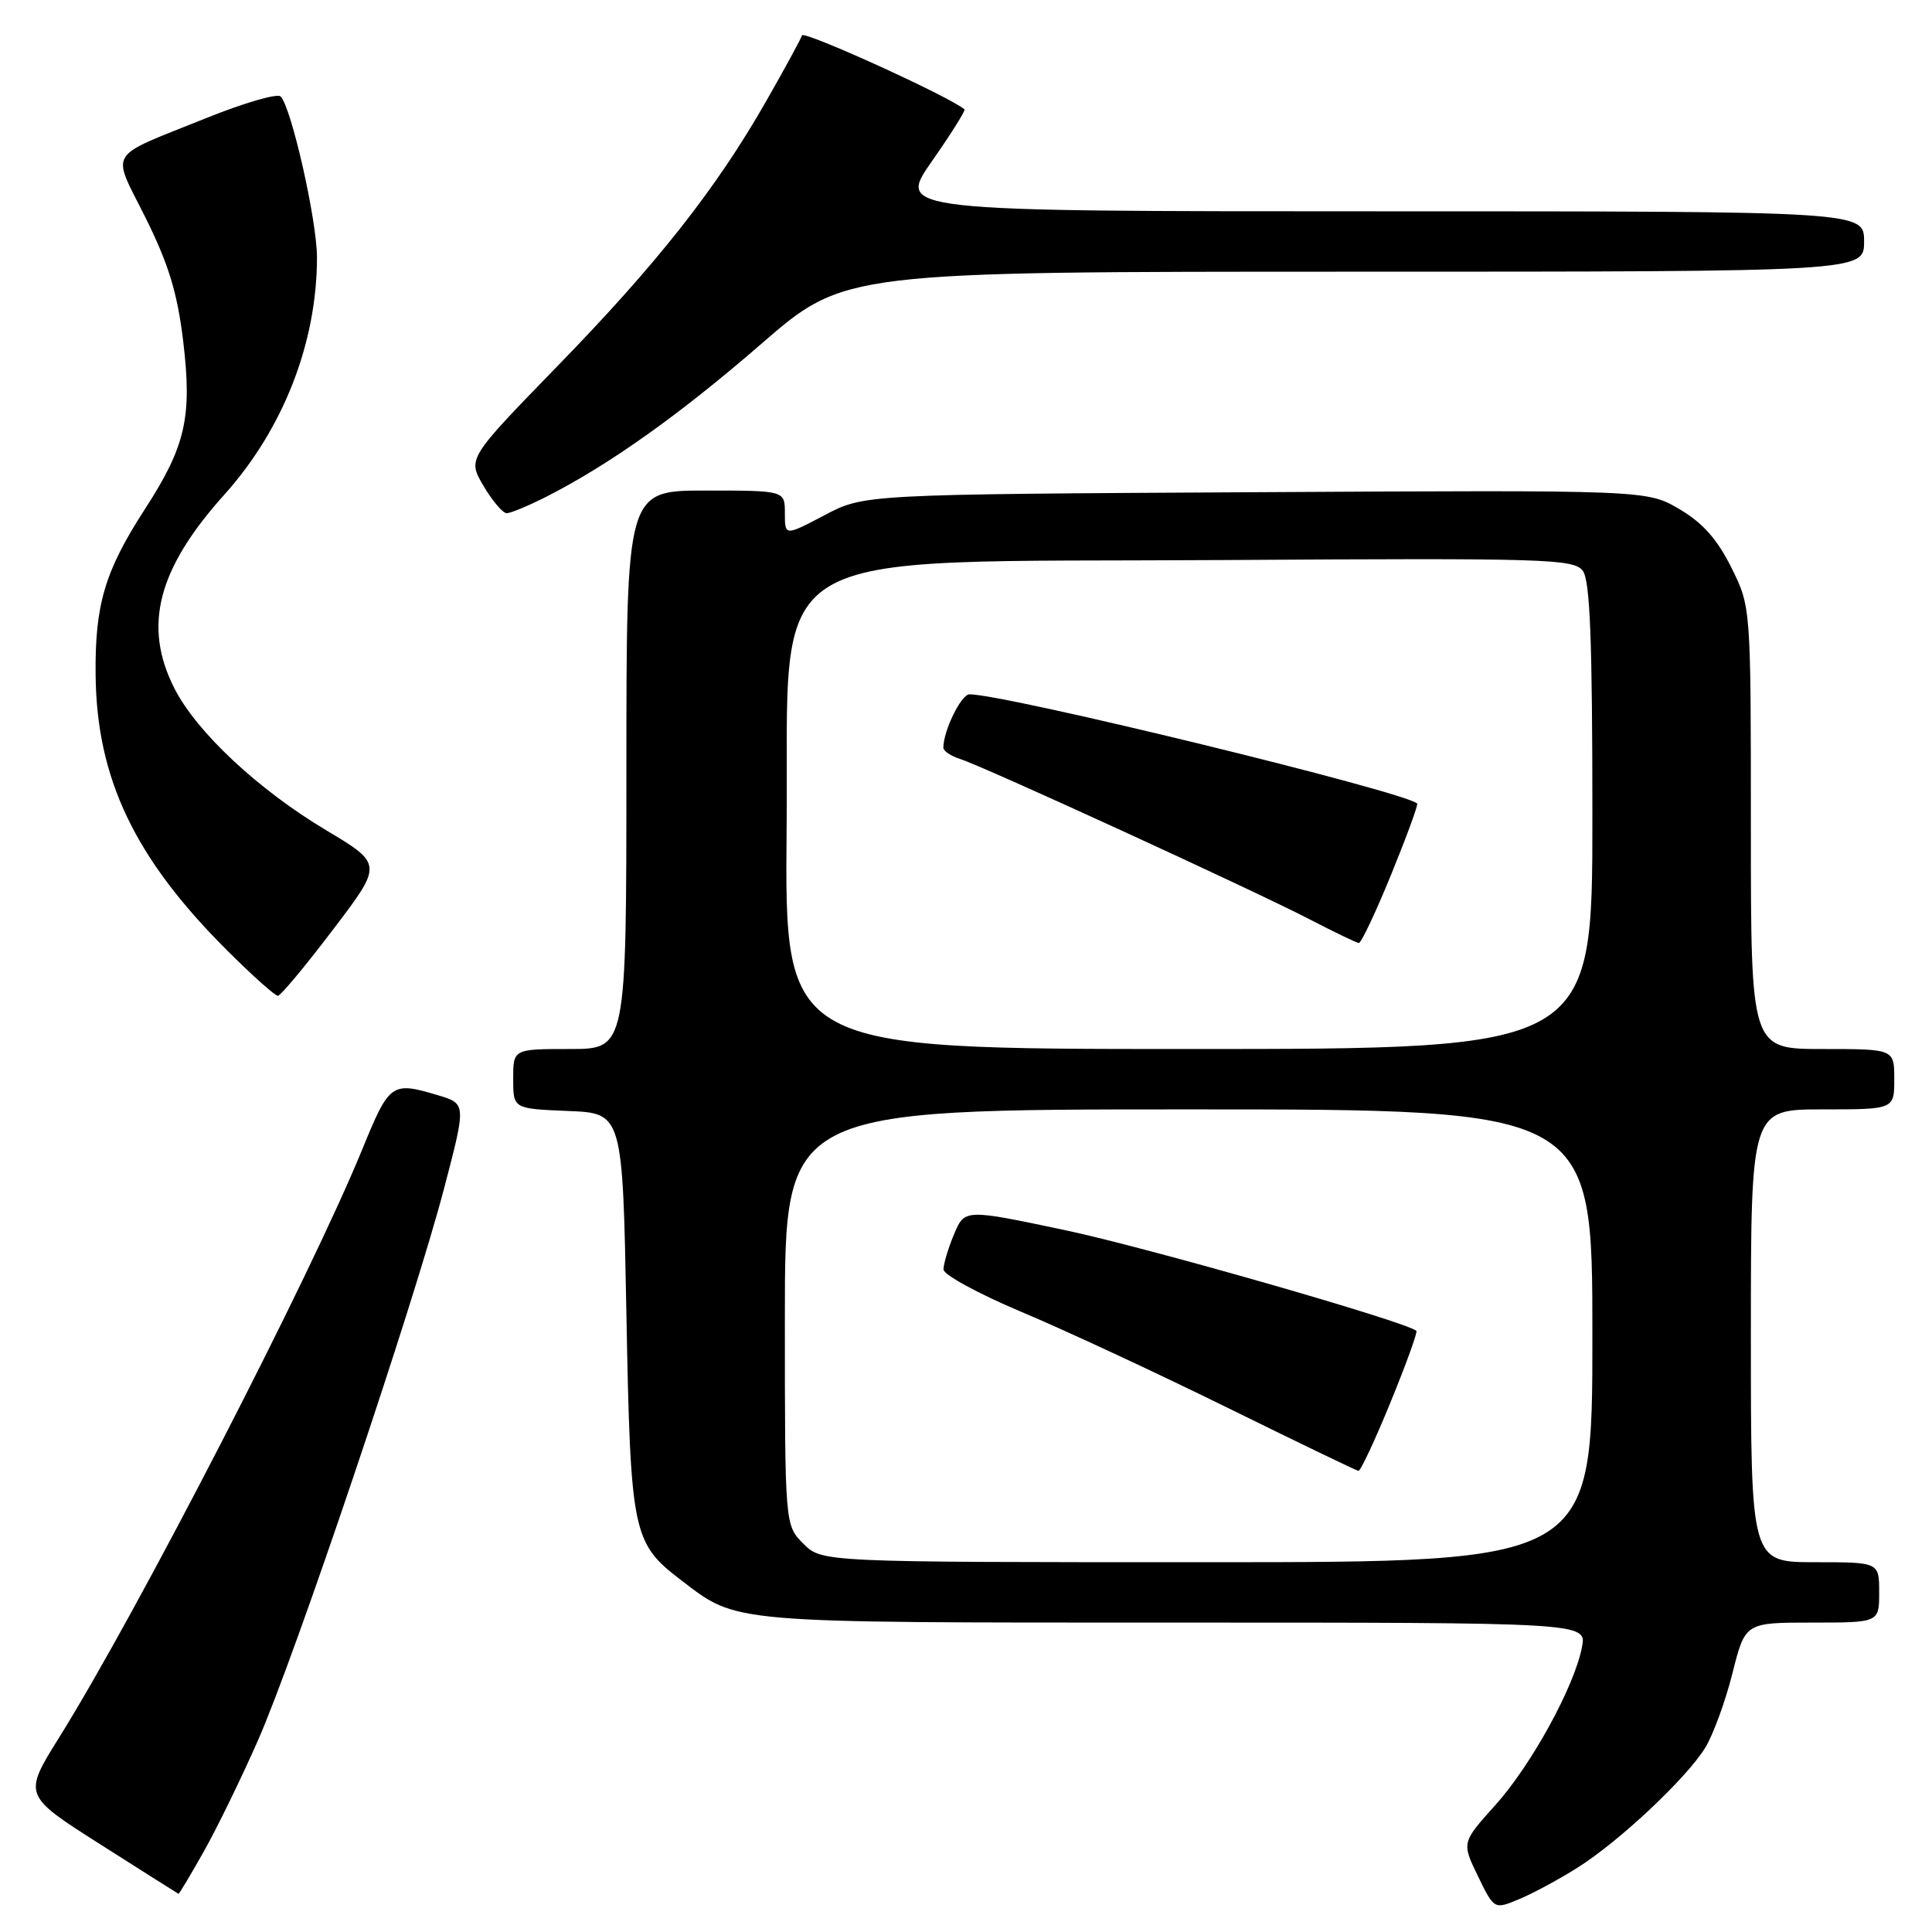 <?xml version="1.0" encoding="UTF-8" standalone="no"?>
<!DOCTYPE svg PUBLIC "-//W3C//DTD SVG 1.1//EN" "http://www.w3.org/Graphics/SVG/1.1/DTD/svg11.dtd" >
<svg xmlns="http://www.w3.org/2000/svg" xmlns:xlink="http://www.w3.org/1999/xlink" version="1.1" viewBox="0 0 256 256">
 <g >
 <path fill="currentColor"
d=" M 209.04 247.47 C 214.56 243.99 223.44 235.65 225.95 231.59 C 226.99 229.89 228.62 225.46 229.55 221.75 C 231.24 215.00 231.24 215.00 240.12 215.00 C 249.00 215.00 249.00 215.00 249.00 211.00 C 249.00 207.00 249.00 207.00 240.50 207.00 C 232.00 207.00 232.00 207.00 232.00 177.00 C 232.00 147.00 232.00 147.00 241.50 147.00 C 251.00 147.00 251.00 147.00 251.00 143.00 C 251.00 139.00 251.00 139.00 241.50 139.00 C 232.00 139.00 232.00 139.00 232.00 109.70 C 232.00 80.39 232.00 80.39 229.40 75.18 C 227.54 71.44 225.60 69.26 222.51 67.45 C 218.21 64.93 218.21 64.93 166.35 65.22 C 114.50 65.50 114.50 65.50 109.25 68.27 C 104.00 71.03 104.00 71.03 104.00 68.02 C 104.00 65.00 104.00 65.00 93.50 65.00 C 83.00 65.00 83.00 65.00 83.00 102.00 C 83.00 139.00 83.00 139.00 75.50 139.00 C 68.00 139.00 68.00 139.00 68.00 142.96 C 68.00 146.91 68.00 146.91 75.25 147.21 C 82.50 147.50 82.50 147.50 83.00 174.00 C 83.55 203.31 83.79 204.45 90.30 209.42 C 97.79 215.13 96.32 215.00 155.59 215.00 C 210.25 215.00 210.25 215.00 209.62 218.25 C 208.61 223.50 202.91 233.88 198.12 239.21 C 193.68 244.15 193.68 244.15 195.83 248.59 C 197.99 253.03 197.99 253.03 201.31 251.64 C 203.14 250.88 206.62 249.00 209.04 247.47 Z  M 26.96 245.41 C 28.70 242.34 31.94 235.70 34.16 230.66 C 39.09 219.50 54.87 172.68 58.87 157.37 C 61.78 146.25 61.78 146.25 58.02 145.12 C 51.89 143.29 51.60 143.49 48.02 152.25 C 41.16 169.06 18.17 213.67 7.86 230.19 C 3.06 237.88 3.06 237.88 13.28 244.38 C 18.90 247.95 23.57 250.91 23.65 250.94 C 23.74 250.97 25.23 248.48 26.96 245.41 Z  M 44.11 123.20 C 50.73 114.50 50.73 114.50 43.20 110.00 C 34.24 104.65 26.07 97.02 23.13 91.25 C 18.91 82.99 20.86 75.41 29.73 65.54 C 37.53 56.85 42.00 45.42 42.00 34.11 C 42.00 29.22 38.61 14.21 37.18 12.78 C 36.75 12.35 32.37 13.62 27.45 15.60 C 13.90 21.06 14.74 19.70 19.30 28.88 C 22.34 35.00 23.50 38.81 24.27 45.18 C 25.48 55.27 24.61 59.12 19.17 67.51 C 13.88 75.69 12.56 80.14 12.67 89.50 C 12.82 103.15 17.83 113.67 29.95 125.79 C 33.37 129.21 36.46 131.98 36.83 131.95 C 37.20 131.92 40.48 127.99 44.11 123.20 Z  M 72.29 65.87 C 80.66 61.63 90.05 54.96 100.87 45.57 C 111.89 36.00 111.89 36.00 179.45 36.00 C 247.00 36.00 247.00 36.00 247.00 32.00 C 247.00 28.00 247.00 28.00 182.92 28.00 C 118.85 28.00 118.85 28.00 123.47 21.38 C 126.02 17.74 127.96 14.64 127.80 14.50 C 126.00 12.88 106.50 4.01 106.27 4.69 C 106.10 5.20 103.96 9.14 101.50 13.44 C 94.92 24.98 87.07 34.95 73.78 48.60 C 61.94 60.78 61.94 60.78 64.07 64.39 C 65.24 66.37 66.62 68.00 67.14 68.00 C 67.66 68.00 69.97 67.04 72.29 65.87 Z  M 106.45 204.55 C 104.00 202.09 104.00 202.09 104.00 174.55 C 104.00 147.00 104.00 147.00 157.50 147.00 C 211.00 147.00 211.00 147.00 211.00 177.00 C 211.00 207.00 211.00 207.00 159.95 207.00 C 108.91 207.00 108.91 207.00 106.45 204.55 Z  M 184.25 185.81 C 186.31 180.78 187.85 176.52 187.68 176.35 C 186.53 175.20 152.05 165.31 141.16 163.01 C 127.82 160.19 127.82 160.19 126.41 163.56 C 125.63 165.42 125.01 167.51 125.02 168.22 C 125.04 168.92 129.65 171.43 135.27 173.80 C 140.90 176.16 153.15 181.86 162.50 186.46 C 171.85 191.06 179.72 194.86 180.00 194.90 C 180.28 194.93 182.19 190.85 184.25 185.81 Z  M 104.23 109.87 C 104.59 71.38 99.37 74.60 161.99 74.21 C 205.09 73.94 208.56 74.05 209.74 75.65 C 210.69 76.96 211.00 84.93 211.00 108.19 C 211.00 139.00 211.00 139.00 157.48 139.00 C 103.97 139.00 103.97 139.00 104.23 109.87 Z  M 184.34 115.87 C 186.39 110.84 187.94 106.61 187.78 106.47 C 186.10 104.89 133.27 92.00 128.46 92.00 C 127.36 92.00 125.00 96.83 125.00 99.08 C 125.00 99.51 126.01 100.19 127.25 100.58 C 130.31 101.54 166.05 117.94 173.50 121.80 C 176.80 123.51 179.75 124.93 180.05 124.95 C 180.36 124.98 182.29 120.89 184.34 115.87 Z "/>
</g>
</svg>